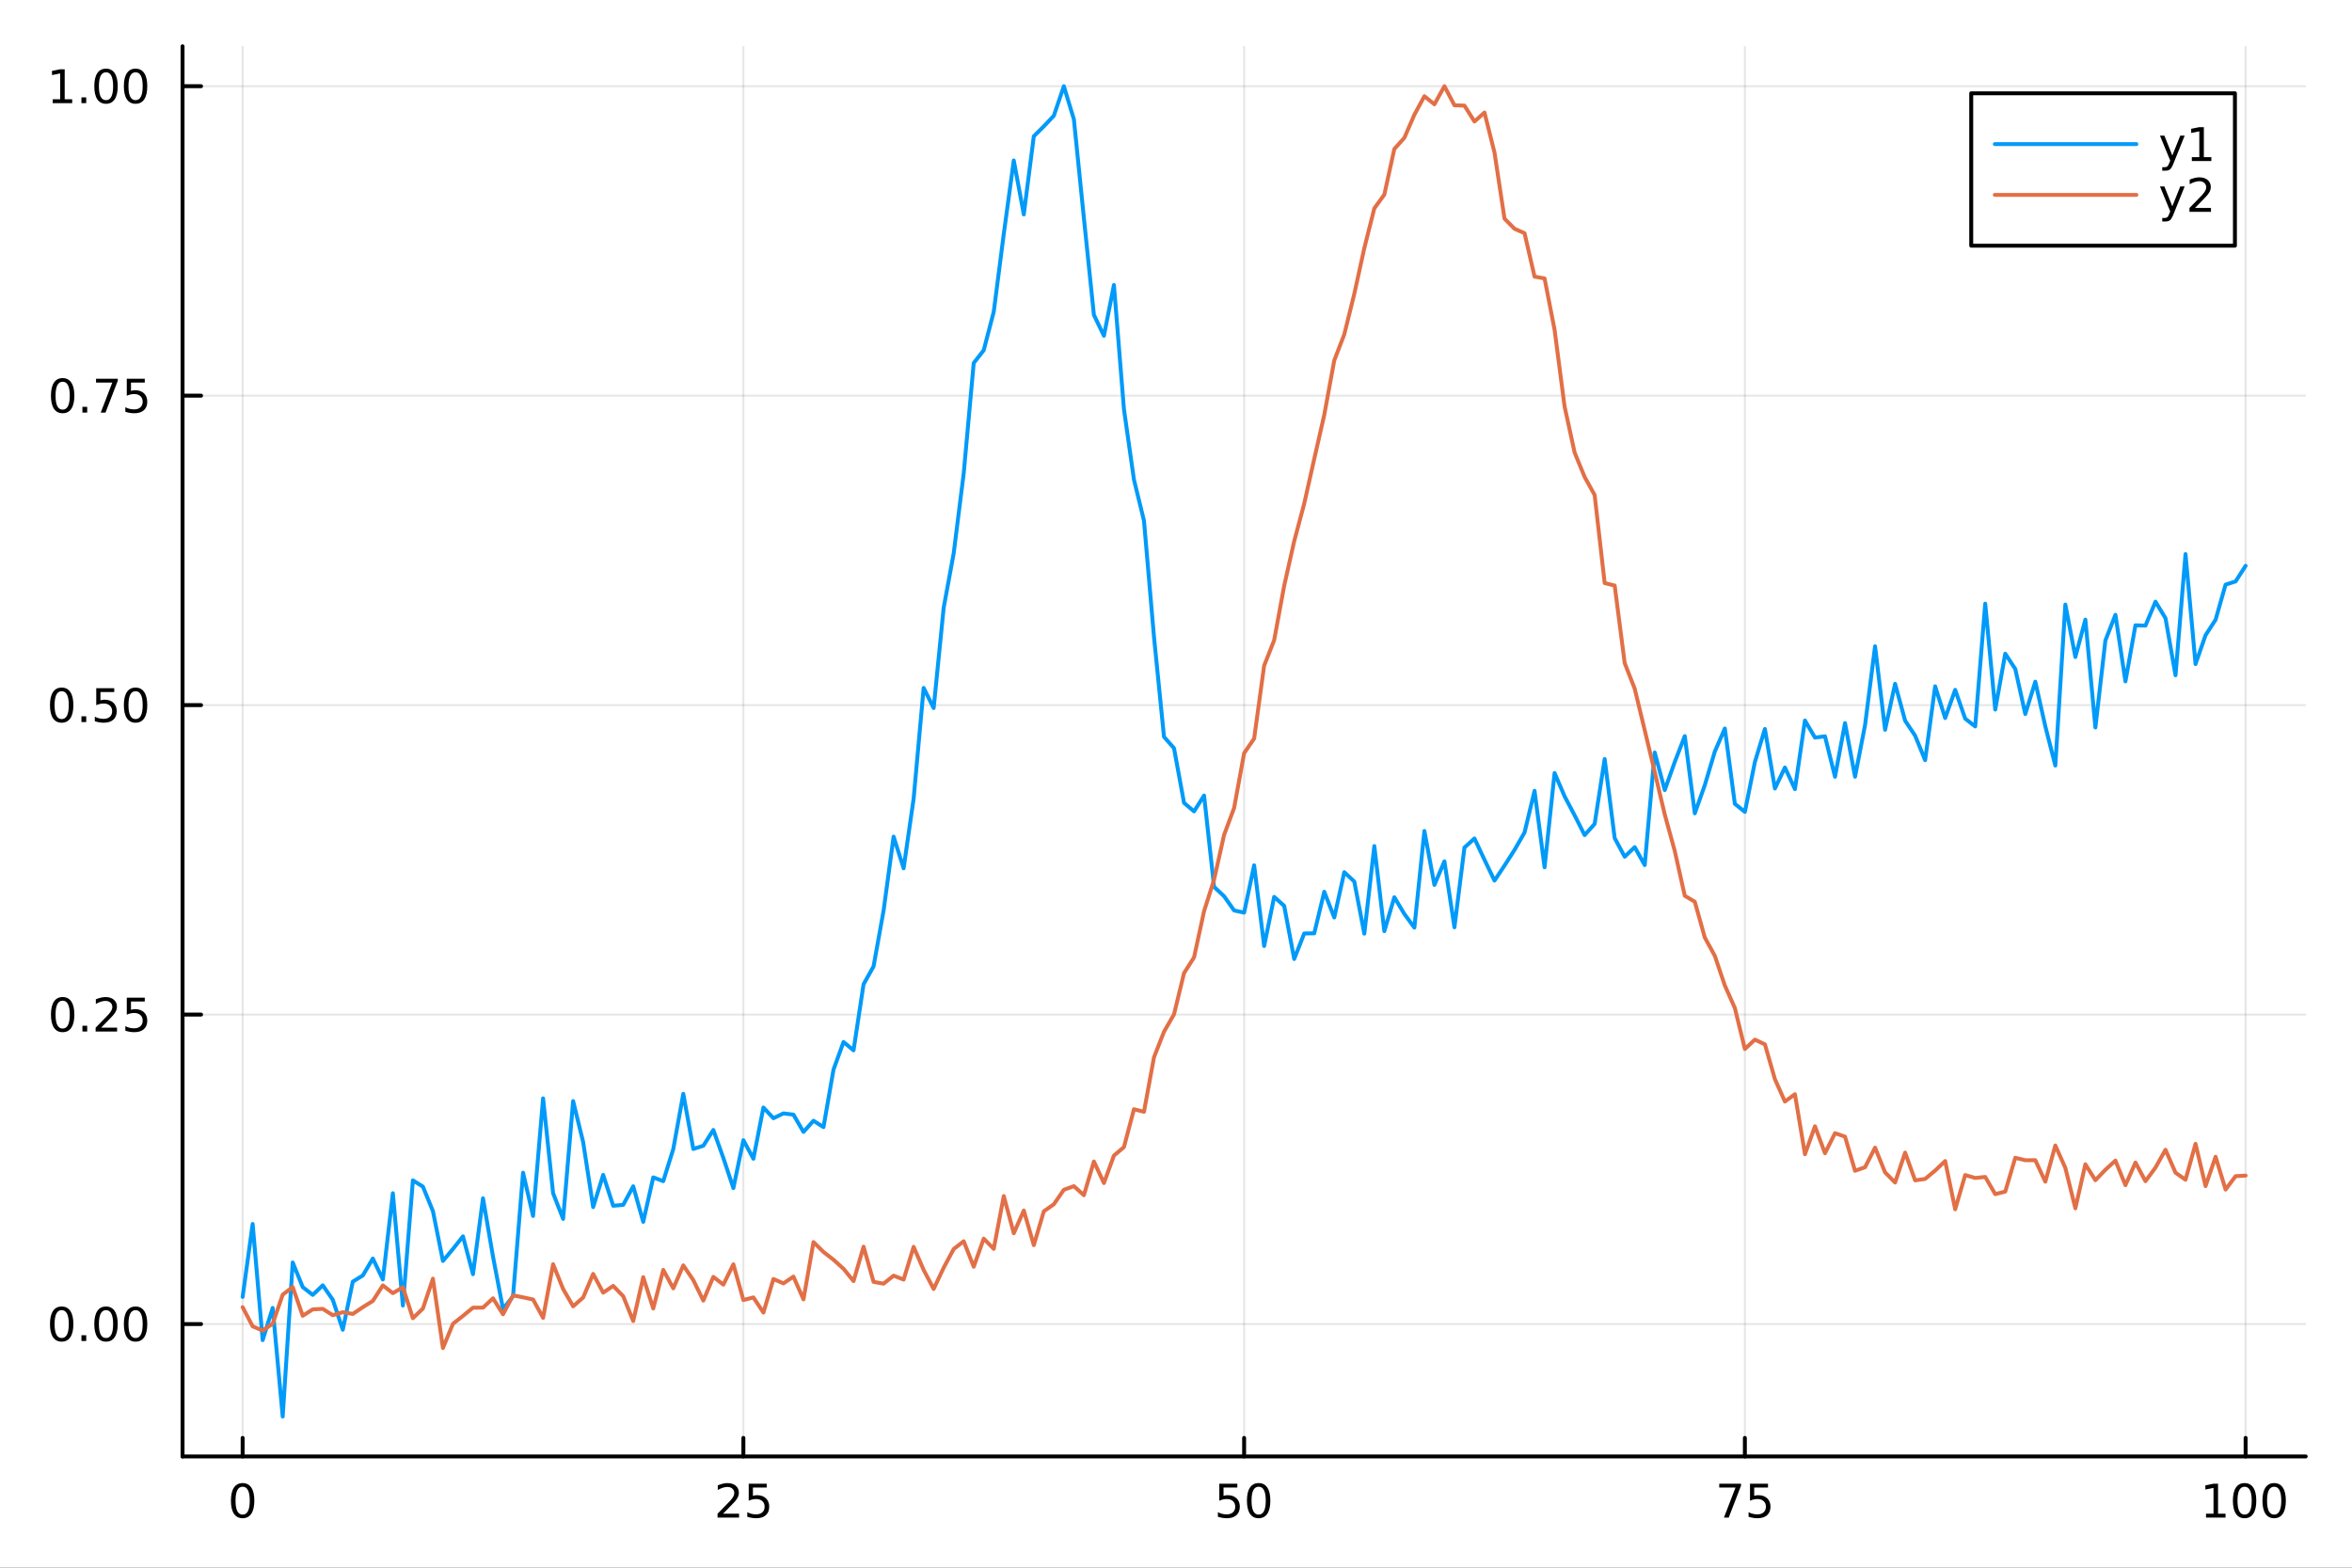 <?xml version="1.0" encoding="utf-8"?>
<svg xmlns="http://www.w3.org/2000/svg" xmlns:xlink="http://www.w3.org/1999/xlink" width="600" height="400" viewBox="0 0 2400 1600">
<rect x="0" y="0" width="2400" height="1600" fill="#333333" stroke="none"/>
<defs>
  <clipPath id="clip390">
    <rect x="0" y="0" width="2400" height="1600"/>
  </clipPath>
</defs>
<path clip-path="url(#clip390)" d="M0 1600 L2400 1600 L2400 0 L0 0  Z" fill="#ffffff" fill-rule="evenodd" fill-opacity="1"/>
<defs>
  <clipPath id="clip391">
    <rect x="480" y="0" width="1681" height="1600"/>
  </clipPath>
</defs>
<path clip-path="url(#clip390)" d="M186.274 1486.45 L2352.76 1486.45 L2352.76 47.244 L186.274 47.244  Z" fill="#ffffff" fill-rule="evenodd" fill-opacity="1"/>
<defs>
  <clipPath id="clip392">
    <rect x="186" y="47" width="2167" height="1440"/>
  </clipPath>
</defs>
<polyline clip-path="url(#clip392)" style="stroke:#000000; stroke-linecap:round; stroke-linejoin:round; stroke-width:2; stroke-opacity:0.1; fill:none" points="247.59,1486.45 247.59,47.244 "/>
<polyline clip-path="url(#clip392)" style="stroke:#000000; stroke-linecap:round; stroke-linejoin:round; stroke-width:2; stroke-opacity:0.1; fill:none" points="758.552,1486.45 758.552,47.244 "/>
<polyline clip-path="url(#clip392)" style="stroke:#000000; stroke-linecap:round; stroke-linejoin:round; stroke-width:2; stroke-opacity:0.1; fill:none" points="1269.51,1486.45 1269.51,47.244 "/>
<polyline clip-path="url(#clip392)" style="stroke:#000000; stroke-linecap:round; stroke-linejoin:round; stroke-width:2; stroke-opacity:0.1; fill:none" points="1780.48,1486.45 1780.48,47.244 "/>
<polyline clip-path="url(#clip392)" style="stroke:#000000; stroke-linecap:round; stroke-linejoin:round; stroke-width:2; stroke-opacity:0.1; fill:none" points="2291.44,1486.45 2291.44,47.244 "/>
<polyline clip-path="url(#clip392)" style="stroke:#000000; stroke-linecap:round; stroke-linejoin:round; stroke-width:2; stroke-opacity:0.1; fill:none" points="186.274,1351.35 2352.76,1351.35 "/>
<polyline clip-path="url(#clip392)" style="stroke:#000000; stroke-linecap:round; stroke-linejoin:round; stroke-width:2; stroke-opacity:0.1; fill:none" points="186.274,1035.5 2352.76,1035.5 "/>
<polyline clip-path="url(#clip392)" style="stroke:#000000; stroke-linecap:round; stroke-linejoin:round; stroke-width:2; stroke-opacity:0.1; fill:none" points="186.274,719.662 2352.76,719.662 "/>
<polyline clip-path="url(#clip392)" style="stroke:#000000; stroke-linecap:round; stroke-linejoin:round; stroke-width:2; stroke-opacity:0.1; fill:none" points="186.274,403.819 2352.76,403.819 "/>
<polyline clip-path="url(#clip392)" style="stroke:#000000; stroke-linecap:round; stroke-linejoin:round; stroke-width:2; stroke-opacity:0.1; fill:none" points="186.274,87.976 2352.76,87.976 "/>
<polyline clip-path="url(#clip390)" style="stroke:#000000; stroke-linecap:round; stroke-linejoin:round; stroke-width:4; stroke-opacity:1; fill:none" points="186.274,1486.45 2352.76,1486.45 "/>
<polyline clip-path="url(#clip390)" style="stroke:#000000; stroke-linecap:round; stroke-linejoin:round; stroke-width:4; stroke-opacity:1; fill:none" points="247.59,1486.45 247.59,1467.55 "/>
<polyline clip-path="url(#clip390)" style="stroke:#000000; stroke-linecap:round; stroke-linejoin:round; stroke-width:4; stroke-opacity:1; fill:none" points="758.552,1486.45 758.552,1467.55 "/>
<polyline clip-path="url(#clip390)" style="stroke:#000000; stroke-linecap:round; stroke-linejoin:round; stroke-width:4; stroke-opacity:1; fill:none" points="1269.51,1486.45 1269.51,1467.55 "/>
<polyline clip-path="url(#clip390)" style="stroke:#000000; stroke-linecap:round; stroke-linejoin:round; stroke-width:4; stroke-opacity:1; fill:none" points="1780.48,1486.45 1780.48,1467.55 "/>
<polyline clip-path="url(#clip390)" style="stroke:#000000; stroke-linecap:round; stroke-linejoin:round; stroke-width:4; stroke-opacity:1; fill:none" points="2291.44,1486.45 2291.44,1467.55 "/>
<path clip-path="url(#clip390)" d="M247.59 1517.37 Q243.978 1517.37 242.15 1520.93 Q240.344 1524.47 240.344 1531.6 Q240.344 1538.71 242.15 1542.27 Q243.978 1545.82 247.59 1545.82 Q251.224 1545.82 253.029 1542.27 Q254.858 1538.71 254.858 1531.6 Q254.858 1524.47 253.029 1520.93 Q251.224 1517.37 247.59 1517.37 M247.59 1513.66 Q253.4 1513.66 256.455 1518.27 Q259.534 1522.85 259.534 1531.6 Q259.534 1540.33 256.455 1544.94 Q253.4 1549.52 247.59 1549.52 Q241.779 1549.52 238.701 1544.94 Q235.645 1540.33 235.645 1531.6 Q235.645 1522.85 238.701 1518.27 Q241.779 1513.66 247.59 1513.66 Z" fill="#000000" fill-rule="nonzero" fill-opacity="1" /><path clip-path="url(#clip390)" d="M737.823 1544.91 L754.143 1544.91 L754.143 1548.85 L732.198 1548.85 L732.198 1544.91 Q734.86 1542.16 739.444 1537.53 Q744.05 1532.88 745.231 1531.53 Q747.476 1529.01 748.356 1527.27 Q749.258 1525.51 749.258 1523.82 Q749.258 1521.07 747.314 1519.33 Q745.393 1517.6 742.291 1517.6 Q740.092 1517.6 737.638 1518.36 Q735.207 1519.13 732.43 1520.68 L732.43 1515.95 Q735.254 1514.82 737.707 1514.24 Q740.161 1513.66 742.198 1513.66 Q747.569 1513.66 750.763 1516.35 Q753.957 1519.03 753.957 1523.52 Q753.957 1525.65 753.147 1527.57 Q752.36 1529.47 750.254 1532.07 Q749.675 1532.74 746.573 1535.95 Q743.471 1539.15 737.823 1544.91 Z" fill="#000000" fill-rule="nonzero" fill-opacity="1" /><path clip-path="url(#clip390)" d="M764.004 1514.29 L782.36 1514.29 L782.36 1518.22 L768.286 1518.22 L768.286 1526.7 Q769.304 1526.35 770.323 1526.19 Q771.342 1526 772.36 1526 Q778.147 1526 781.527 1529.17 Q784.906 1532.34 784.906 1537.76 Q784.906 1543.34 781.434 1546.44 Q777.962 1549.52 771.642 1549.52 Q769.467 1549.52 767.198 1549.15 Q764.953 1548.78 762.545 1548.04 L762.545 1543.34 Q764.629 1544.47 766.851 1545.03 Q769.073 1545.58 771.55 1545.58 Q775.554 1545.58 777.892 1543.48 Q780.23 1541.37 780.23 1537.76 Q780.23 1534.15 777.892 1532.04 Q775.554 1529.94 771.55 1529.94 Q769.675 1529.94 767.8 1530.35 Q765.948 1530.77 764.004 1531.65 L764.004 1514.29 Z" fill="#000000" fill-rule="nonzero" fill-opacity="1" /><path clip-path="url(#clip390)" d="M1244.21 1514.29 L1262.57 1514.29 L1262.57 1518.22 L1248.5 1518.22 L1248.5 1526.7 Q1249.52 1526.35 1250.53 1526.19 Q1251.55 1526 1252.57 1526 Q1258.36 1526 1261.74 1529.17 Q1265.12 1532.34 1265.12 1537.76 Q1265.12 1543.34 1261.64 1546.44 Q1258.17 1549.52 1251.85 1549.52 Q1249.68 1549.52 1247.41 1549.15 Q1245.16 1548.78 1242.76 1548.04 L1242.76 1543.34 Q1244.84 1544.47 1247.06 1545.03 Q1249.28 1545.58 1251.76 1545.58 Q1255.77 1545.58 1258.1 1543.48 Q1260.44 1541.37 1260.44 1537.76 Q1260.44 1534.15 1258.1 1532.04 Q1255.77 1529.94 1251.76 1529.94 Q1249.89 1529.94 1248.01 1530.35 Q1246.16 1530.77 1244.21 1531.65 L1244.21 1514.29 Z" fill="#000000" fill-rule="nonzero" fill-opacity="1" /><path clip-path="url(#clip390)" d="M1284.33 1517.37 Q1280.72 1517.37 1278.89 1520.93 Q1277.08 1524.47 1277.08 1531.6 Q1277.08 1538.71 1278.89 1542.27 Q1280.72 1545.82 1284.33 1545.82 Q1287.96 1545.82 1289.77 1542.27 Q1291.6 1538.71 1291.6 1531.6 Q1291.6 1524.47 1289.77 1520.93 Q1287.96 1517.37 1284.33 1517.37 M1284.33 1513.66 Q1290.14 1513.66 1293.2 1518.27 Q1296.27 1522.85 1296.27 1531.6 Q1296.27 1540.33 1293.2 1544.94 Q1290.14 1549.52 1284.33 1549.52 Q1278.52 1549.52 1275.44 1544.94 Q1272.39 1540.33 1272.39 1531.6 Q1272.39 1522.85 1275.44 1518.27 Q1278.52 1513.66 1284.33 1513.66 Z" fill="#000000" fill-rule="nonzero" fill-opacity="1" /><path clip-path="url(#clip390)" d="M1754.33 1514.29 L1776.55 1514.29 L1776.55 1516.28 L1764.01 1548.85 L1759.12 1548.85 L1770.93 1518.22 L1754.33 1518.22 L1754.33 1514.29 Z" fill="#000000" fill-rule="nonzero" fill-opacity="1" /><path clip-path="url(#clip390)" d="M1785.72 1514.29 L1804.08 1514.29 L1804.08 1518.22 L1790 1518.22 L1790 1526.7 Q1791.02 1526.35 1792.04 1526.19 Q1793.06 1526 1794.08 1526 Q1799.86 1526 1803.24 1529.17 Q1806.62 1532.34 1806.62 1537.76 Q1806.62 1543.34 1803.15 1546.44 Q1799.68 1549.52 1793.36 1549.52 Q1791.18 1549.52 1788.92 1549.15 Q1786.67 1548.78 1784.26 1548.04 L1784.26 1543.34 Q1786.35 1544.47 1788.57 1545.03 Q1790.79 1545.58 1793.27 1545.58 Q1797.27 1545.58 1799.61 1543.48 Q1801.95 1541.37 1801.95 1537.76 Q1801.95 1534.15 1799.61 1532.04 Q1797.27 1529.94 1793.27 1529.94 Q1791.39 1529.94 1789.52 1530.35 Q1787.67 1530.77 1785.72 1531.65 L1785.72 1514.29 Z" fill="#000000" fill-rule="nonzero" fill-opacity="1" /><path clip-path="url(#clip390)" d="M2251.05 1544.91 L2258.69 1544.91 L2258.69 1518.55 L2250.38 1520.21 L2250.38 1515.95 L2258.64 1514.29 L2263.32 1514.29 L2263.32 1544.91 L2270.95 1544.91 L2270.95 1548.85 L2251.05 1548.85 L2251.05 1544.91 Z" fill="#000000" fill-rule="nonzero" fill-opacity="1" /><path clip-path="url(#clip390)" d="M2290.4 1517.37 Q2286.79 1517.37 2284.96 1520.93 Q2283.15 1524.47 2283.15 1531.6 Q2283.15 1538.71 2284.96 1542.27 Q2286.79 1545.82 2290.4 1545.82 Q2294.03 1545.82 2295.84 1542.27 Q2297.67 1538.71 2297.67 1531.6 Q2297.67 1524.47 2295.84 1520.93 Q2294.03 1517.37 2290.4 1517.37 M2290.4 1513.66 Q2296.21 1513.66 2299.26 1518.27 Q2302.34 1522.85 2302.34 1531.6 Q2302.34 1540.33 2299.26 1544.94 Q2296.21 1549.52 2290.4 1549.52 Q2284.59 1549.52 2281.51 1544.94 Q2278.45 1540.33 2278.45 1531.6 Q2278.45 1522.85 2281.51 1518.27 Q2284.59 1513.66 2290.4 1513.66 Z" fill="#000000" fill-rule="nonzero" fill-opacity="1" /><path clip-path="url(#clip390)" d="M2320.56 1517.37 Q2316.95 1517.37 2315.12 1520.93 Q2313.32 1524.47 2313.32 1531.6 Q2313.32 1538.71 2315.12 1542.27 Q2316.95 1545.82 2320.56 1545.82 Q2324.19 1545.82 2326 1542.27 Q2327.83 1538.71 2327.83 1531.6 Q2327.83 1524.47 2326 1520.93 Q2324.19 1517.37 2320.56 1517.37 M2320.56 1513.66 Q2326.37 1513.66 2329.43 1518.27 Q2332.5 1522.85 2332.5 1531.6 Q2332.5 1540.33 2329.43 1544.94 Q2326.37 1549.52 2320.56 1549.52 Q2314.75 1549.52 2311.67 1544.94 Q2308.62 1540.33 2308.62 1531.6 Q2308.62 1522.85 2311.67 1518.27 Q2314.75 1513.66 2320.56 1513.66 Z" fill="#000000" fill-rule="nonzero" fill-opacity="1" /><polyline clip-path="url(#clip390)" style="stroke:#000000; stroke-linecap:round; stroke-linejoin:round; stroke-width:4; stroke-opacity:1; fill:none" points="186.274,1486.45 186.274,47.244 "/>
<polyline clip-path="url(#clip390)" style="stroke:#000000; stroke-linecap:round; stroke-linejoin:round; stroke-width:4; stroke-opacity:1; fill:none" points="186.274,1351.35 205.172,1351.35 "/>
<polyline clip-path="url(#clip390)" style="stroke:#000000; stroke-linecap:round; stroke-linejoin:round; stroke-width:4; stroke-opacity:1; fill:none" points="186.274,1035.5 205.172,1035.5 "/>
<polyline clip-path="url(#clip390)" style="stroke:#000000; stroke-linecap:round; stroke-linejoin:round; stroke-width:4; stroke-opacity:1; fill:none" points="186.274,719.662 205.172,719.662 "/>
<polyline clip-path="url(#clip390)" style="stroke:#000000; stroke-linecap:round; stroke-linejoin:round; stroke-width:4; stroke-opacity:1; fill:none" points="186.274,403.819 205.172,403.819 "/>
<polyline clip-path="url(#clip390)" style="stroke:#000000; stroke-linecap:round; stroke-linejoin:round; stroke-width:4; stroke-opacity:1; fill:none" points="186.274,87.976 205.172,87.976 "/>
<path clip-path="url(#clip390)" d="M62.937 1337.15 Q59.325 1337.15 57.497 1340.71 Q55.691 1344.25 55.691 1351.38 Q55.691 1358.49 57.497 1362.05 Q59.325 1365.6 62.937 1365.6 Q66.571 1365.6 68.376 1362.05 Q70.205 1358.49 70.205 1351.38 Q70.205 1344.25 68.376 1340.71 Q66.571 1337.15 62.937 1337.15 M62.937 1333.44 Q68.747 1333.44 71.802 1338.05 Q74.881 1342.63 74.881 1351.38 Q74.881 1360.11 71.802 1364.72 Q68.747 1369.3 62.937 1369.3 Q57.126 1369.3 54.048 1364.72 Q50.992 1360.11 50.992 1351.38 Q50.992 1342.63 54.048 1338.05 Q57.126 1333.44 62.937 1333.44 Z" fill="#000000" fill-rule="nonzero" fill-opacity="1" /><path clip-path="url(#clip390)" d="M83.098 1362.75 L87.983 1362.75 L87.983 1368.63 L83.098 1368.63 L83.098 1362.75 Z" fill="#000000" fill-rule="nonzero" fill-opacity="1" /><path clip-path="url(#clip390)" d="M108.168 1337.15 Q104.557 1337.15 102.728 1340.71 Q100.922 1344.25 100.922 1351.38 Q100.922 1358.49 102.728 1362.05 Q104.557 1365.6 108.168 1365.6 Q111.802 1365.6 113.608 1362.05 Q115.436 1358.49 115.436 1351.38 Q115.436 1344.25 113.608 1340.71 Q111.802 1337.15 108.168 1337.15 M108.168 1333.44 Q113.978 1333.44 117.033 1338.05 Q120.112 1342.63 120.112 1351.38 Q120.112 1360.11 117.033 1364.72 Q113.978 1369.3 108.168 1369.3 Q102.358 1369.3 99.279 1364.72 Q96.223 1360.11 96.223 1351.38 Q96.223 1342.63 99.279 1338.05 Q102.358 1333.44 108.168 1333.44 Z" fill="#000000" fill-rule="nonzero" fill-opacity="1" /><path clip-path="url(#clip390)" d="M138.33 1337.15 Q134.719 1337.15 132.89 1340.71 Q131.084 1344.25 131.084 1351.38 Q131.084 1358.49 132.89 1362.05 Q134.719 1365.6 138.33 1365.6 Q141.964 1365.6 143.769 1362.05 Q145.598 1358.49 145.598 1351.38 Q145.598 1344.25 143.769 1340.71 Q141.964 1337.15 138.33 1337.15 M138.33 1333.44 Q144.14 1333.44 147.195 1338.05 Q150.274 1342.63 150.274 1351.38 Q150.274 1360.11 147.195 1364.72 Q144.14 1369.3 138.33 1369.3 Q132.519 1369.3 129.441 1364.72 Q126.385 1360.11 126.385 1351.38 Q126.385 1342.63 129.441 1338.05 Q132.519 1333.44 138.33 1333.44 Z" fill="#000000" fill-rule="nonzero" fill-opacity="1" /><path clip-path="url(#clip390)" d="M63.932 1021.3 Q60.321 1021.3 58.492 1024.87 Q56.687 1028.41 56.687 1035.54 Q56.687 1042.65 58.492 1046.21 Q60.321 1049.75 63.932 1049.75 Q67.566 1049.75 69.372 1046.21 Q71.2 1042.65 71.2 1035.54 Q71.2 1028.41 69.372 1024.87 Q67.566 1021.3 63.932 1021.3 M63.932 1017.6 Q69.742 1017.6 72.798 1022.21 Q75.876 1026.79 75.876 1035.54 Q75.876 1044.27 72.798 1048.87 Q69.742 1053.46 63.932 1053.46 Q58.122 1053.46 55.043 1048.87 Q51.987 1044.27 51.987 1035.54 Q51.987 1026.79 55.043 1022.21 Q58.122 1017.6 63.932 1017.6 Z" fill="#000000" fill-rule="nonzero" fill-opacity="1" /><path clip-path="url(#clip390)" d="M84.094 1046.91 L88.978 1046.91 L88.978 1052.78 L84.094 1052.78 L84.094 1046.91 Z" fill="#000000" fill-rule="nonzero" fill-opacity="1" /><path clip-path="url(#clip390)" d="M103.191 1048.85 L119.51 1048.85 L119.51 1052.78 L97.566 1052.78 L97.566 1048.85 Q100.228 1046.1 104.811 1041.47 Q109.418 1036.81 110.598 1035.47 Q112.844 1032.95 113.723 1031.21 Q114.626 1029.45 114.626 1027.76 Q114.626 1025.01 112.682 1023.27 Q110.76 1021.54 107.658 1021.54 Q105.459 1021.54 103.006 1022.3 Q100.575 1023.06 97.797 1024.61 L97.797 1019.89 Q100.621 1018.76 103.075 1018.18 Q105.529 1017.6 107.566 1017.6 Q112.936 1017.6 116.131 1020.29 Q119.325 1022.97 119.325 1027.46 Q119.325 1029.59 118.515 1031.51 Q117.728 1033.41 115.621 1036 Q115.043 1036.67 111.941 1039.89 Q108.839 1043.09 103.191 1048.85 Z" fill="#000000" fill-rule="nonzero" fill-opacity="1" /><path clip-path="url(#clip390)" d="M129.371 1018.22 L147.728 1018.22 L147.728 1022.16 L133.654 1022.16 L133.654 1030.63 Q134.672 1030.29 135.691 1030.12 Q136.709 1029.94 137.728 1029.94 Q143.515 1029.94 146.894 1033.11 Q150.274 1036.28 150.274 1041.7 Q150.274 1047.28 146.802 1050.38 Q143.33 1053.46 137.01 1053.46 Q134.834 1053.46 132.566 1053.09 Q130.32 1052.72 127.913 1051.97 L127.913 1047.28 Q129.996 1048.41 132.219 1048.97 Q134.441 1049.52 136.918 1049.52 Q140.922 1049.52 143.26 1047.41 Q145.598 1045.31 145.598 1041.7 Q145.598 1038.09 143.26 1035.98 Q140.922 1033.87 136.918 1033.87 Q135.043 1033.87 133.168 1034.29 Q131.316 1034.71 129.371 1035.59 L129.371 1018.22 Z" fill="#000000" fill-rule="nonzero" fill-opacity="1" /><path clip-path="url(#clip390)" d="M62.937 705.461 Q59.325 705.461 57.497 709.025 Q55.691 712.567 55.691 719.697 Q55.691 726.803 57.497 730.368 Q59.325 733.91 62.937 733.91 Q66.571 733.91 68.376 730.368 Q70.205 726.803 70.205 719.697 Q70.205 712.567 68.376 709.025 Q66.571 705.461 62.937 705.461 M62.937 701.757 Q68.747 701.757 71.802 706.363 Q74.881 710.947 74.881 719.697 Q74.881 728.424 71.802 733.03 Q68.747 737.613 62.937 737.613 Q57.126 737.613 54.048 733.03 Q50.992 728.424 50.992 719.697 Q50.992 710.947 54.048 706.363 Q57.126 701.757 62.937 701.757 Z" fill="#000000" fill-rule="nonzero" fill-opacity="1" /><path clip-path="url(#clip390)" d="M83.098 731.062 L87.983 731.062 L87.983 736.942 L83.098 736.942 L83.098 731.062 Z" fill="#000000" fill-rule="nonzero" fill-opacity="1" /><path clip-path="url(#clip390)" d="M98.214 702.382 L116.57 702.382 L116.57 706.317 L102.496 706.317 L102.496 714.789 Q103.515 714.442 104.534 714.28 Q105.552 714.095 106.571 714.095 Q112.358 714.095 115.737 717.266 Q119.117 720.437 119.117 725.854 Q119.117 731.433 115.645 734.535 Q112.172 737.613 105.853 737.613 Q103.677 737.613 101.409 737.243 Q99.163 736.873 96.756 736.132 L96.756 731.433 Q98.839 732.567 101.061 733.123 Q103.284 733.678 105.76 733.678 Q109.765 733.678 112.103 731.572 Q114.441 729.465 114.441 725.854 Q114.441 722.243 112.103 720.137 Q109.765 718.03 105.76 718.03 Q103.885 718.03 102.01 718.447 Q100.159 718.863 98.214 719.743 L98.214 702.382 Z" fill="#000000" fill-rule="nonzero" fill-opacity="1" /><path clip-path="url(#clip390)" d="M138.33 705.461 Q134.719 705.461 132.89 709.025 Q131.084 712.567 131.084 719.697 Q131.084 726.803 132.89 730.368 Q134.719 733.91 138.33 733.91 Q141.964 733.91 143.769 730.368 Q145.598 726.803 145.598 719.697 Q145.598 712.567 143.769 709.025 Q141.964 705.461 138.33 705.461 M138.33 701.757 Q144.14 701.757 147.195 706.363 Q150.274 710.947 150.274 719.697 Q150.274 728.424 147.195 733.03 Q144.14 737.613 138.33 737.613 Q132.519 737.613 129.441 733.03 Q126.385 728.424 126.385 719.697 Q126.385 710.947 129.441 706.363 Q132.519 701.757 138.33 701.757 Z" fill="#000000" fill-rule="nonzero" fill-opacity="1" /><path clip-path="url(#clip390)" d="M63.932 389.618 Q60.321 389.618 58.492 393.183 Q56.687 396.724 56.687 403.854 Q56.687 410.96 58.492 414.525 Q60.321 418.067 63.932 418.067 Q67.566 418.067 69.372 414.525 Q71.2 410.96 71.2 403.854 Q71.2 396.724 69.372 393.183 Q67.566 389.618 63.932 389.618 M63.932 385.914 Q69.742 385.914 72.798 390.521 Q75.876 395.104 75.876 403.854 Q75.876 412.581 72.798 417.187 Q69.742 421.77 63.932 421.77 Q58.122 421.77 55.043 417.187 Q51.987 412.581 51.987 403.854 Q51.987 395.104 55.043 390.521 Q58.122 385.914 63.932 385.914 Z" fill="#000000" fill-rule="nonzero" fill-opacity="1" /><path clip-path="url(#clip390)" d="M84.094 415.22 L88.978 415.22 L88.978 421.099 L84.094 421.099 L84.094 415.22 Z" fill="#000000" fill-rule="nonzero" fill-opacity="1" /><path clip-path="url(#clip390)" d="M97.983 386.539 L120.205 386.539 L120.205 388.53 L107.658 421.099 L102.774 421.099 L114.58 390.474 L97.983 390.474 L97.983 386.539 Z" fill="#000000" fill-rule="nonzero" fill-opacity="1" /><path clip-path="url(#clip390)" d="M129.371 386.539 L147.728 386.539 L147.728 390.474 L133.654 390.474 L133.654 398.946 Q134.672 398.599 135.691 398.437 Q136.709 398.252 137.728 398.252 Q143.515 398.252 146.894 401.423 Q150.274 404.595 150.274 410.011 Q150.274 415.59 146.802 418.692 Q143.33 421.77 137.01 421.77 Q134.834 421.77 132.566 421.4 Q130.32 421.03 127.913 420.289 L127.913 415.59 Q129.996 416.724 132.219 417.28 Q134.441 417.835 136.918 417.835 Q140.922 417.835 143.26 415.729 Q145.598 413.622 145.598 410.011 Q145.598 406.4 143.26 404.294 Q140.922 402.187 136.918 402.187 Q135.043 402.187 133.168 402.604 Q131.316 403.021 129.371 403.9 L129.371 386.539 Z" fill="#000000" fill-rule="nonzero" fill-opacity="1" /><path clip-path="url(#clip390)" d="M53.747 101.321 L61.386 101.321 L61.386 74.956 L53.075 76.622 L53.075 72.363 L61.339 70.696 L66.015 70.696 L66.015 101.321 L73.654 101.321 L73.654 105.256 L53.747 105.256 L53.747 101.321 Z" fill="#000000" fill-rule="nonzero" fill-opacity="1" /><path clip-path="url(#clip390)" d="M83.098 99.377 L87.983 99.377 L87.983 105.256 L83.098 105.256 L83.098 99.377 Z" fill="#000000" fill-rule="nonzero" fill-opacity="1" /><path clip-path="url(#clip390)" d="M108.168 73.775 Q104.557 73.775 102.728 77.34 Q100.922 80.881 100.922 88.011 Q100.922 95.117 102.728 98.682 Q104.557 102.224 108.168 102.224 Q111.802 102.224 113.608 98.682 Q115.436 95.117 115.436 88.011 Q115.436 80.881 113.608 77.34 Q111.802 73.775 108.168 73.775 M108.168 70.071 Q113.978 70.071 117.033 74.678 Q120.112 79.261 120.112 88.011 Q120.112 96.738 117.033 101.344 Q113.978 105.928 108.168 105.928 Q102.358 105.928 99.279 101.344 Q96.223 96.738 96.223 88.011 Q96.223 79.261 99.279 74.678 Q102.358 70.071 108.168 70.071 Z" fill="#000000" fill-rule="nonzero" fill-opacity="1" /><path clip-path="url(#clip390)" d="M138.33 73.775 Q134.719 73.775 132.89 77.34 Q131.084 80.881 131.084 88.011 Q131.084 95.117 132.89 98.682 Q134.719 102.224 138.33 102.224 Q141.964 102.224 143.769 98.682 Q145.598 95.117 145.598 88.011 Q145.598 80.881 143.769 77.34 Q141.964 73.775 138.33 73.775 M138.33 70.071 Q144.14 70.071 147.195 74.678 Q150.274 79.261 150.274 88.011 Q150.274 96.738 147.195 101.344 Q144.14 105.928 138.33 105.928 Q132.519 105.928 129.441 101.344 Q126.385 96.738 126.385 88.011 Q126.385 79.261 129.441 74.678 Q132.519 70.071 138.33 70.071 Z" fill="#000000" fill-rule="nonzero" fill-opacity="1" /><polyline clip-path="url(#clip392)" style="stroke:#009af9; stroke-linecap:round; stroke-linejoin:round; stroke-width:4; stroke-opacity:1; fill:none" points="247.59,1323.65 257.809,1249.19 268.028,1367.76 278.247,1334.91 288.467,1445.72 298.686,1288.5 308.905,1313.65 319.124,1321.59 329.344,1311.82 339.563,1326.53 349.782,1357.16 360.001,1308.05 370.221,1301.76 380.44,1284.47 390.659,1305.87 400.878,1217.82 411.098,1332.47 421.317,1204.69 431.536,1211.09 441.755,1236.08 451.975,1286.94 462.194,1274.73 472.413,1261.82 482.632,1300.46 492.852,1223 503.071,1282.57 513.29,1336.03 523.509,1322.96 533.729,1196.89 543.948,1241.01 554.167,1120.99 564.386,1217.83 574.606,1244.01 584.825,1123.8 595.044,1165.59 605.263,1232 615.483,1199.11 625.702,1230.61 635.921,1229.7 646.14,1210.75 656.36,1247.06 666.579,1201.64 676.798,1205.51 687.017,1172.7 697.237,1116.39 707.456,1172.65 717.675,1169.37 727.894,1153.24 738.114,1181.83 748.333,1212.59 758.552,1163.69 768.771,1182.62 778.991,1130.36 789.21,1141.27 799.429,1136.35 809.649,1137.62 819.868,1155.24 830.087,1143.87 840.306,1150.34 850.526,1091.63 860.745,1063.45 870.964,1071.99 881.183,1004.57 891.403,986.274 901.622,929.308 911.841,853.896 922.06,886.208 932.28,815.076 942.499,702.09 952.718,722.659 962.937,620.297 973.157,564.721 983.376,483.135 993.595,370.535 1003.81,357.436 1014.03,318.17 1024.25,238.873 1034.47,163.775 1044.69,218.856 1054.91,139.054 1065.13,128.91 1075.35,118.083 1085.57,87.976 1095.79,121.761 1106.01,222.507 1116.23,321.418 1126.45,342.712 1136.66,290.856 1146.88,417.672 1157.1,489.552 1167.32,531.421 1177.54,650.045 1187.76,752.02 1197.98,763.666 1208.2,819.451 1218.42,828.088 1228.64,811.901 1238.86,905.147 1249.08,914.731 1259.3,929.209 1269.51,931.43 1279.73,883.122 1289.95,965.54 1300.17,915.338 1310.39,924.577 1320.61,978.768 1330.83,952.716 1341.05,952.572 1351.27,910.149 1361.49,936.384 1371.71,890.174 1381.93,899.717 1392.15,952.893 1402.37,863.496 1412.58,950.357 1422.8,915.708 1433.02,932.819 1443.24,946.735 1453.46,848.117 1463.68,903.178 1473.9,879.104 1484.12,946.417 1494.34,865.02 1504.56,855.78 1514.78,877.492 1525,898.741 1535.22,883.399 1545.43,867.451 1555.65,849.684 1565.87,807.136 1576.09,885.165 1586.31,788.972 1596.53,812.738 1606.75,832.123 1616.97,852.312 1627.19,840.881 1637.41,774.662 1647.63,855.368 1657.85,874.396 1668.07,864.583 1678.29,882.904 1688.5,767.998 1698.72,806.341 1708.94,777.674 1719.16,751.281 1729.38,830.074 1739.6,801.312 1749.82,767.004 1760.04,743.533 1770.26,820.41 1780.48,828.626 1790.7,777.746 1800.92,744.005 1811.14,804.752 1821.35,783.323 1831.57,805.382 1841.79,735.349 1852.01,752.804 1862.23,751.492 1872.45,792.768 1882.67,738.055 1892.89,792.73 1903.11,740.068 1913.33,659.627 1923.55,744.824 1933.77,697.888 1943.99,735.512 1954.2,750.838 1964.42,775.828 1974.64,700.454 1984.86,732.88 1995.08,704.074 2005.3,733.455 2015.52,741.408 2025.74,616.111 2035.96,724.19 2046.18,667.164 2056.4,682.758 2066.62,728.713 2076.84,695.751 2087.06,741.311 2097.27,781.318 2107.49,617.031 2117.71,670.52 2127.93,632.392 2138.15,742.468 2148.37,653.655 2158.59,627.489 2168.81,695.408 2179.03,638.199 2189.25,638.518 2199.47,614.093 2209.69,630.952 2219.91,689.183 2230.12,565.518 2240.34,677.731 2250.56,648.297 2260.78,632.547 2271,596.682 2281.22,593.403 2291.44,577.487 "/>
<polyline clip-path="url(#clip392)" style="stroke:#e26f46; stroke-linecap:round; stroke-linejoin:round; stroke-width:4; stroke-opacity:1; fill:none" points="247.59,1334.12 257.809,1353.68 268.028,1358.03 278.247,1350.92 288.467,1321.33 298.686,1313.61 308.905,1342.9 319.124,1336.35 329.344,1335.84 339.563,1342.29 349.782,1339.25 360.001,1341.03 370.221,1334.13 380.44,1327.76 390.659,1311.89 400.878,1319.81 411.098,1313.75 421.317,1345.38 431.536,1335.52 441.755,1305.03 451.975,1375.81 462.194,1351.08 472.413,1343.02 482.632,1334.64 492.852,1334.57 503.071,1325.08 513.29,1341.38 523.509,1322.06 533.729,1324.08 543.948,1326.28 554.167,1345.03 564.386,1290.29 574.606,1315.55 584.825,1333.22 595.044,1324.28 605.263,1300.16 615.483,1319.33 625.702,1312.4 635.921,1322.9 646.14,1348.24 656.36,1303.49 666.579,1335.47 676.798,1296.08 687.017,1314.89 697.237,1291.46 707.456,1306.52 717.675,1327.4 727.894,1303.18 738.114,1311.12 748.333,1290.38 758.552,1326.84 768.771,1324.17 778.991,1339.63 789.21,1305.39 799.429,1309.83 809.649,1302.93 819.868,1326.16 830.087,1267.71 840.306,1277.78 850.526,1285.72 860.745,1294.94 870.964,1307.51 881.183,1272.39 891.403,1308.3 901.622,1310.12 911.841,1301.96 922.06,1305.96 932.28,1272.56 942.499,1296.1 952.718,1315.54 962.937,1293.83 973.157,1274.78 983.376,1266.86 993.595,1292.84 1003.81,1264.15 1014.03,1274.59 1024.25,1220.72 1034.47,1258.68 1044.69,1235.48 1054.91,1270.78 1065.13,1236.27 1075.35,1229.06 1085.57,1214.29 1095.79,1210.6 1106.01,1219.83 1116.23,1185.42 1126.45,1207.44 1136.66,1179.39 1146.88,1170.77 1157.1,1132.1 1167.32,1134.7 1177.54,1079.08 1187.76,1052.99 1197.98,1035.22 1208.2,993.161 1218.42,977.11 1228.64,929.935 1238.86,897.776 1249.08,852.091 1259.3,824.588 1269.51,768.711 1279.73,753.775 1289.95,679.365 1300.17,653.399 1310.39,597.827 1320.61,552.354 1330.83,514.024 1341.05,468.417 1351.27,423.557 1361.49,367.836 1371.71,341.282 1381.93,299.941 1392.15,253.253 1402.37,212.679 1412.58,198.602 1422.8,152.014 1433.02,140.674 1443.24,117.066 1453.46,98.193 1463.68,106.458 1473.9,87.976 1484.12,107.434 1494.34,107.805 1504.56,124.003 1514.78,114.853 1525,155.695 1535.22,223.163 1545.43,233.484 1555.65,237.98 1565.87,282.326 1576.09,284.156 1586.31,336.614 1596.53,414.966 1606.75,461.863 1616.97,486.791 1627.19,505.254 1637.41,595.078 1647.63,597.639 1657.85,676.751 1668.07,702.889 1678.29,745.289 1688.5,787.813 1698.72,831.261 1708.94,868.524 1719.16,914.229 1729.38,920.342 1739.6,956.851 1749.82,975.56 1760.04,1005.83 1770.26,1028.8 1780.48,1070.65 1790.7,1061.05 1800.92,1065.88 1811.14,1101.44 1821.35,1124.25 1831.57,1116.76 1841.79,1178 1852.01,1149.52 1862.23,1177.02 1872.45,1156.56 1882.67,1160.07 1892.89,1194.92 1903.11,1191.28 1913.33,1171.29 1923.55,1196.55 1933.77,1206.92 1943.99,1176.36 1954.2,1204.69 1964.42,1203.22 1974.64,1194.68 1984.86,1184.97 1995.08,1234.2 2005.3,1199.26 2015.52,1202.26 2025.74,1201.19 2035.96,1218.76 2046.18,1216.13 2056.4,1181.65 2066.62,1184.13 2076.84,1184.1 2087.06,1206.04 2097.27,1169.12 2107.49,1191.96 2117.71,1233.19 2127.93,1188.31 2138.15,1204.53 2148.37,1193.88 2158.59,1184.52 2168.81,1209.6 2179.03,1186.52 2189.25,1205.51 2199.47,1191.64 2209.69,1173.48 2219.91,1196.85 2230.12,1204.03 2240.34,1167.42 2250.56,1210.52 2260.78,1180.6 2271,1214.06 2281.22,1200.41 2291.44,1199.84 "/>
<path clip-path="url(#clip390)" d="M2011.46 250.738 L2280.54 250.738 L2280.54 95.218 L2011.46 95.218  Z" fill="#ffffff" fill-rule="evenodd" fill-opacity="1"/>
<polyline clip-path="url(#clip390)" style="stroke:#000000; stroke-linecap:round; stroke-linejoin:round; stroke-width:4; stroke-opacity:1; fill:none" points="2011.46,250.738 2280.54,250.738 2280.54,95.218 2011.46,95.218 2011.46,250.738 "/>
<polyline clip-path="url(#clip390)" style="stroke:#009af9; stroke-linecap:round; stroke-linejoin:round; stroke-width:4; stroke-opacity:1; fill:none" points="2035.53,147.058 2179.97,147.058 "/>
<path clip-path="url(#clip390)" d="M2217.88 166.745 Q2216.07 171.375 2214.36 172.787 Q2212.65 174.199 2209.78 174.199 L2206.38 174.199 L2206.38 170.634 L2208.88 170.634 Q2210.63 170.634 2211.61 169.8 Q2212.58 168.967 2213.76 165.865 L2214.52 163.921 L2204.04 138.412 L2208.55 138.412 L2216.65 158.689 L2224.76 138.412 L2229.27 138.412 L2217.88 166.745 Z" fill="#000000" fill-rule="nonzero" fill-opacity="1" /><path clip-path="url(#clip390)" d="M2236.56 160.402 L2244.2 160.402 L2244.2 134.037 L2235.89 135.703 L2235.89 131.444 L2244.15 129.778 L2248.83 129.778 L2248.83 160.402 L2256.47 160.402 L2256.47 164.338 L2236.56 164.338 L2236.56 160.402 Z" fill="#000000" fill-rule="nonzero" fill-opacity="1" /><polyline clip-path="url(#clip390)" style="stroke:#e26f46; stroke-linecap:round; stroke-linejoin:round; stroke-width:4; stroke-opacity:1; fill:none" points="2035.53,198.898 2179.97,198.898 "/>
<path clip-path="url(#clip390)" d="M2217.88 218.585 Q2216.07 223.215 2214.36 224.627 Q2212.65 226.039 2209.78 226.039 L2206.38 226.039 L2206.38 222.474 L2208.88 222.474 Q2210.63 222.474 2211.61 221.64 Q2212.58 220.807 2213.76 217.705 L2214.52 215.761 L2204.04 190.252 L2208.55 190.252 L2216.65 210.529 L2224.76 190.252 L2229.27 190.252 L2217.88 218.585 Z" fill="#000000" fill-rule="nonzero" fill-opacity="1" /><path clip-path="url(#clip390)" d="M2239.78 212.242 L2256.1 212.242 L2256.1 216.178 L2234.15 216.178 L2234.15 212.242 Q2236.82 209.488 2241.4 204.858 Q2246 200.205 2247.19 198.863 Q2249.43 196.34 2250.31 194.604 Q2251.21 192.844 2251.21 191.155 Q2251.21 188.4 2249.27 186.664 Q2247.35 184.928 2244.25 184.928 Q2242.05 184.928 2239.59 185.692 Q2237.16 186.455 2234.38 188.006 L2234.38 183.284 Q2237.21 182.15 2239.66 181.571 Q2242.12 180.993 2244.15 180.993 Q2249.52 180.993 2252.72 183.678 Q2255.91 186.363 2255.91 190.854 Q2255.91 192.983 2255.1 194.905 Q2254.32 196.803 2252.21 199.395 Q2251.63 200.067 2248.53 203.284 Q2245.43 206.479 2239.78 212.242 Z" fill="#000000" fill-rule="nonzero" fill-opacity="1" /></svg>
